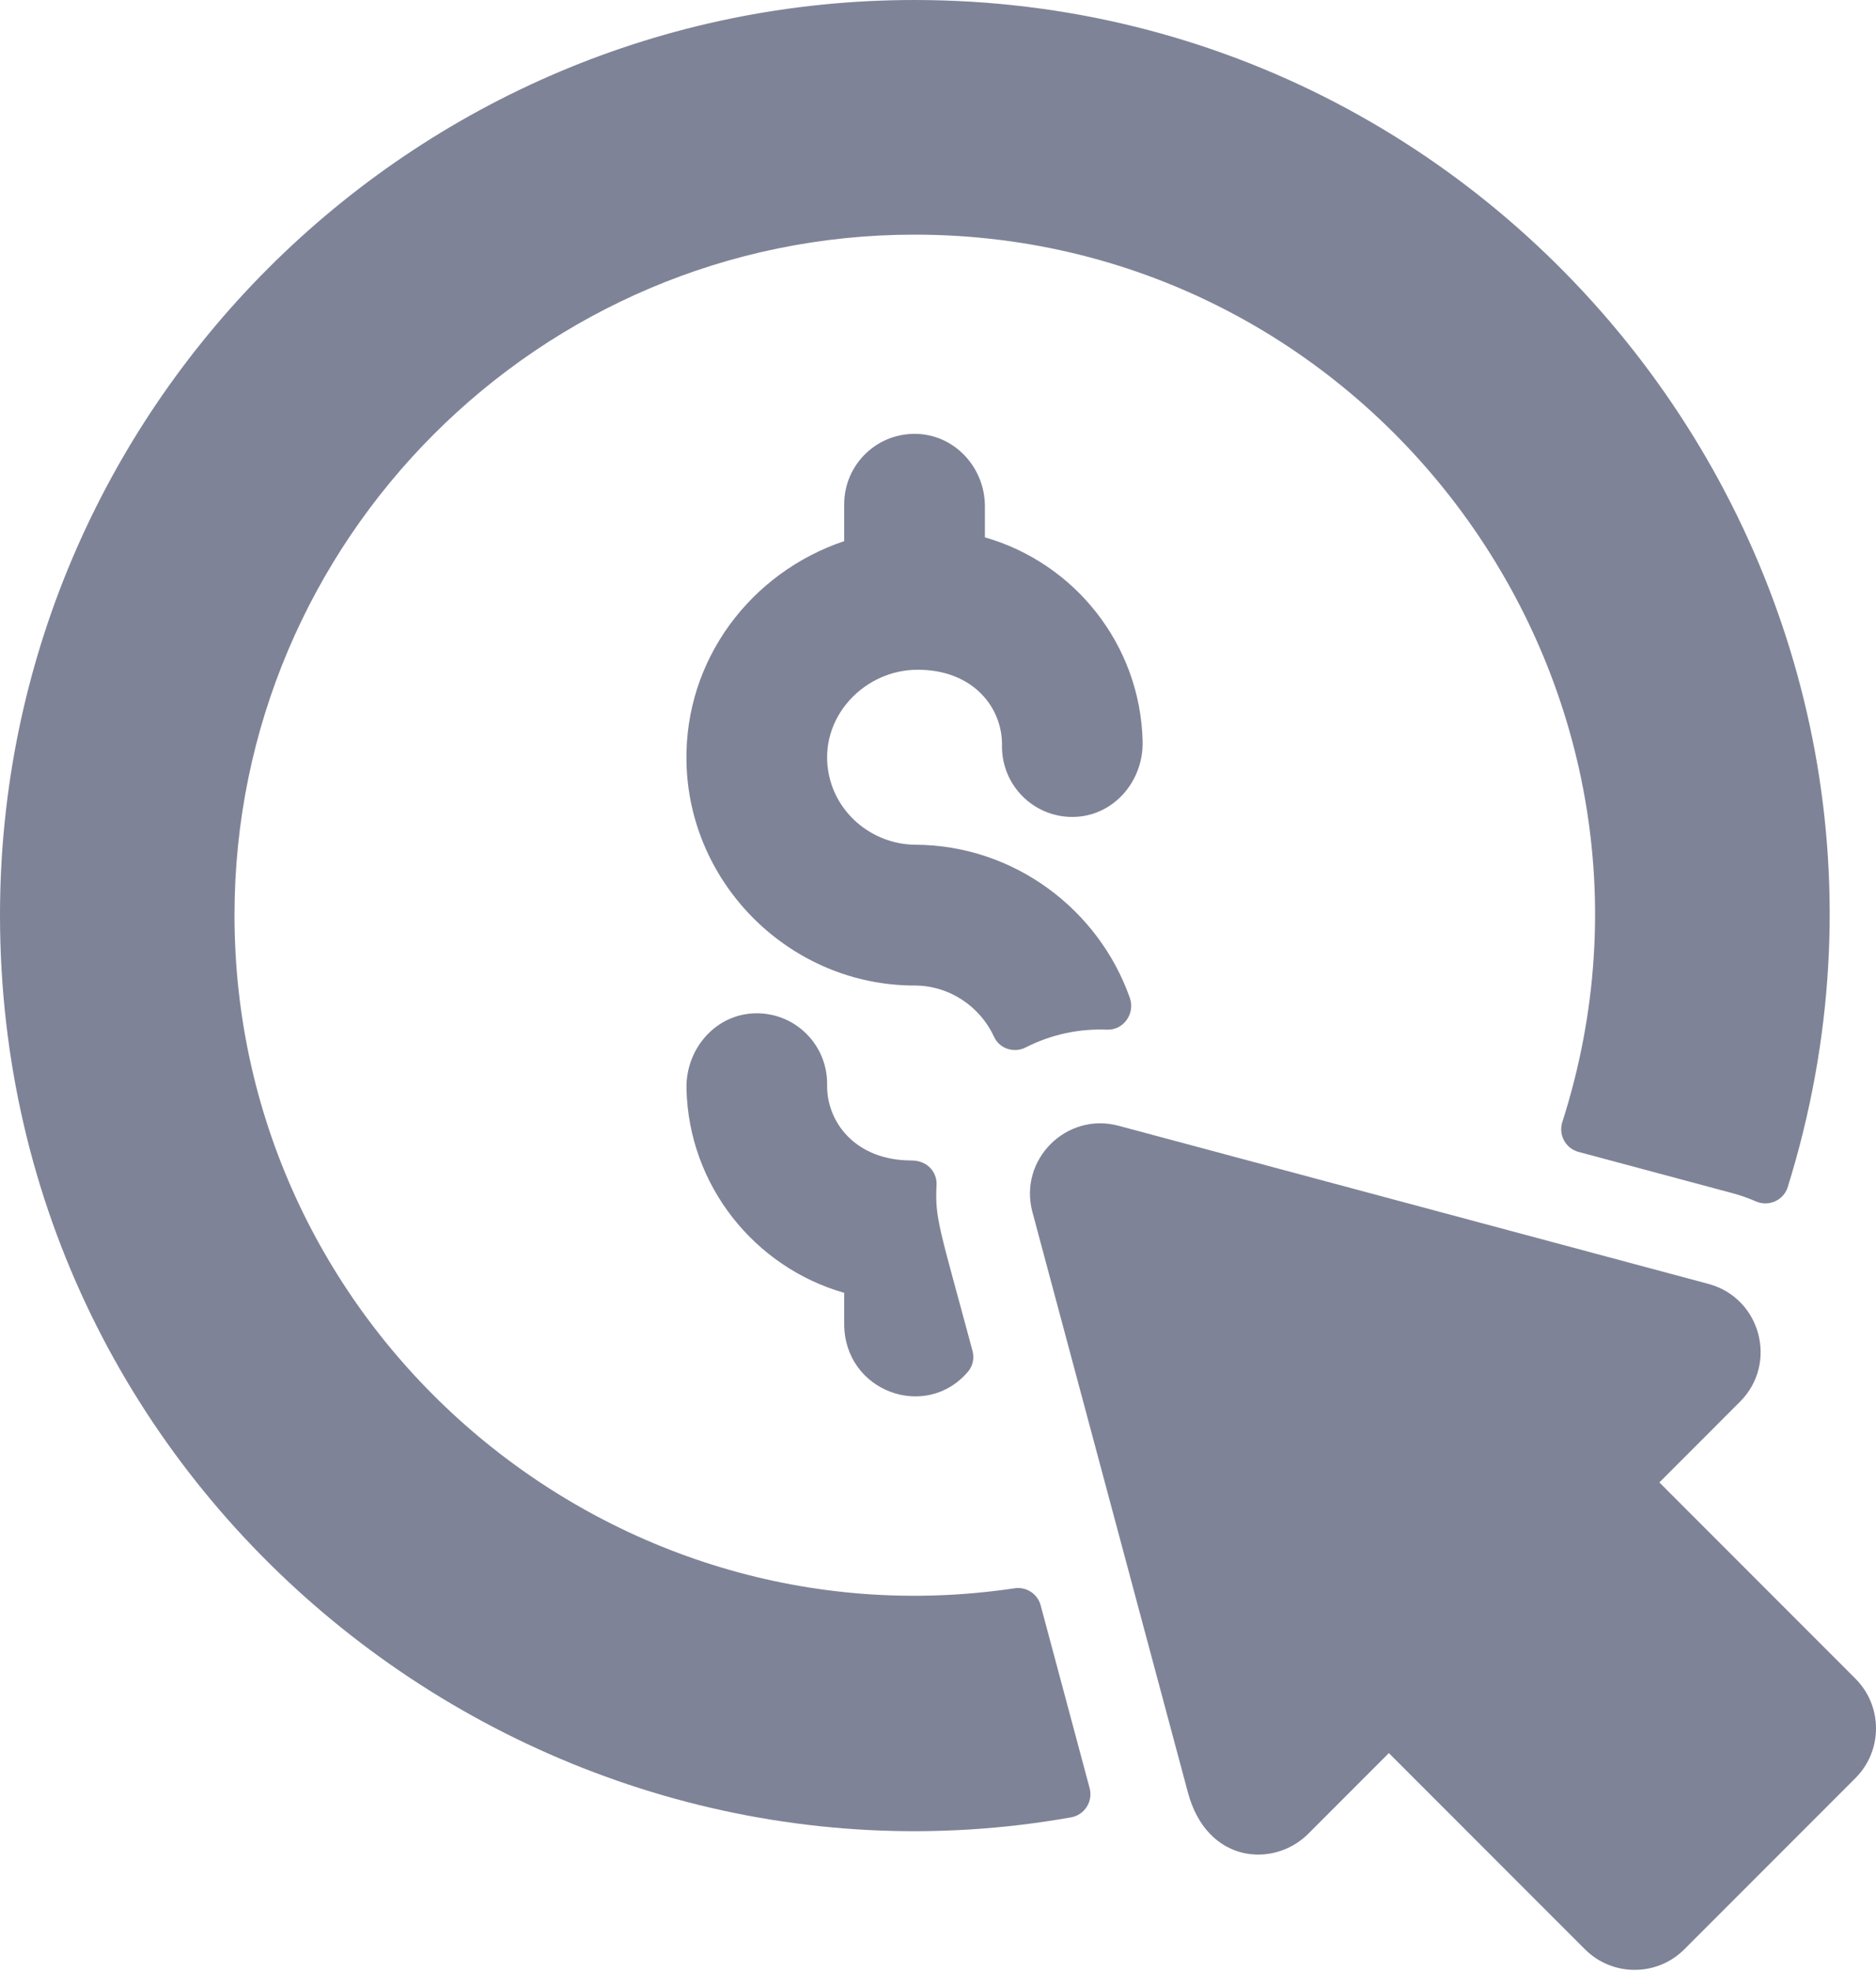 <svg width="80" height="84" viewBox="0 0 80 84" fill="none" xmlns="http://www.w3.org/2000/svg">
<path d="M44.378 68.417C44.247 67.927 43.769 67.614 43.267 67.689C25.901 70.284 10 56.761 10 39C10 23.009 23.009 10 39 10C58.549 10 72.618 29.106 66.624 47.818C66.449 48.363 66.761 48.944 67.315 49.092L73.891 50.854C74.23 50.945 74.558 51.061 74.874 51.2C75.422 51.44 76.059 51.16 76.237 50.589C84.085 25.376 65.092 0 39 0C17.495 0 0 17.495 0 39C0 63.789 22.573 81.554 45.673 77.452C46.251 77.35 46.618 76.773 46.466 76.207L44.378 68.417Z" fill="#7F8397"/>
<path d="M39.133 28.543C41.52 28.543 42.754 30.179 42.729 31.768C42.702 33.461 44.077 34.839 45.769 34.816C47.475 34.794 48.766 33.304 48.726 31.598C48.629 27.463 45.812 23.991 42 22.901V21.574C42 19.958 40.758 18.569 39.145 18.493C37.422 18.412 36 19.784 36 21.489V23.062C32.016 24.399 29.19 28.116 29.273 32.461C29.374 37.721 33.737 42.001 39 42.001C40.495 42.001 41.801 42.902 42.392 44.19C42.624 44.695 43.244 44.894 43.739 44.64C44.815 44.089 46.014 43.833 47.204 43.882C47.915 43.912 48.417 43.194 48.179 42.523C46.846 38.751 43.235 36.021 39.046 36.001C37.386 35.992 35.887 34.9 35.42 33.307C34.696 30.832 36.705 28.543 39.133 28.543Z" fill="#7F8397"/>
<path d="M41.284 58.452C41.49 58.209 41.553 57.875 41.47 57.567C40.082 52.386 39.859 51.945 39.938 50.509C39.967 49.976 39.571 49.457 38.867 49.457C36.48 49.457 35.246 47.822 35.271 46.233C35.298 44.54 33.923 43.162 32.231 43.184C30.525 43.206 29.234 44.697 29.274 46.403C29.371 50.538 32.188 54.009 36 55.099V56.428C36 59.293 39.476 60.582 41.284 58.452Z" fill="#7F8397"/>
<path d="M79.121 71.539L70.762 63.178L74.202 59.737C75.831 58.107 75.085 55.315 72.856 54.718L47.7 47.978C45.474 47.382 43.429 49.423 44.026 51.653C44.08 51.854 50.575 76.085 50.656 76.387C51.469 79.429 54.328 79.613 55.787 78.153L59.227 74.713L67.587 83.073C68.758 84.245 70.658 84.245 71.829 83.073L79.121 75.781C80.293 74.61 80.293 72.711 79.121 71.539Z" fill="#7F8397"/>
</svg>
